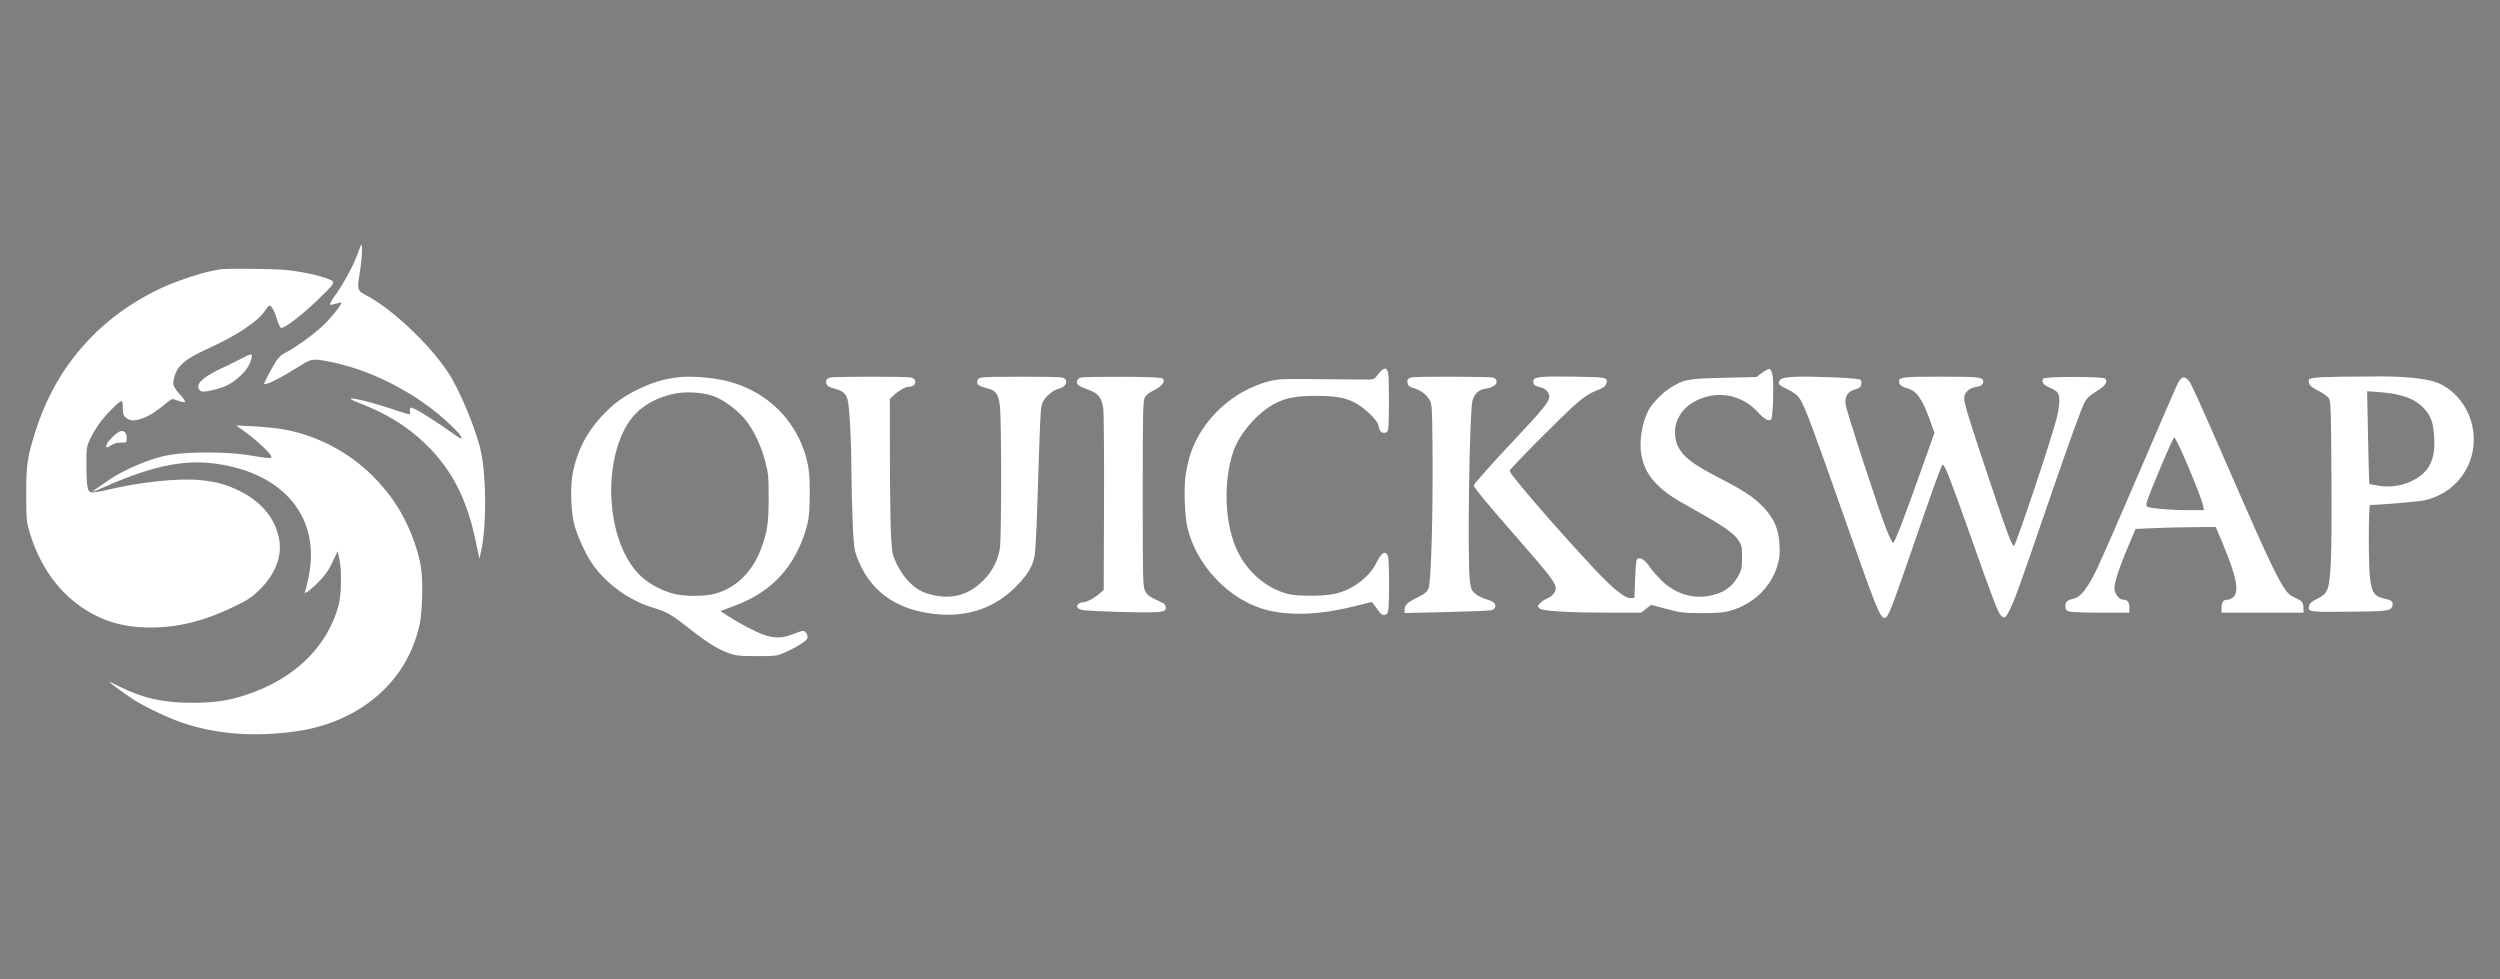 <svg width="286" height="112" viewBox="0 0 286 112" fill="none" xmlns="http://www.w3.org/2000/svg">
<rect x="0" y="0" width="286" height="112" fill="#808080" stroke="none"/>
<rect width="286" height="111.482" fill="black" fill-opacity="0.01"/>
<path fill-rule="evenodd" clip-rule="evenodd" d="M41.17 31.109C40.838 33.115 40.87 33.25 41.781 33.72C44.773 35.265 49.049 39.27 51.257 42.597C52.625 44.658 54.584 49.42 55.053 51.821C55.661 54.938 55.648 60.368 55.026 63.11L54.84 63.927L54.423 61.922C53.397 56.984 51.617 53.576 48.542 50.658C46.507 48.727 44.15 47.278 41.226 46.16C38.481 45.111 41.328 45.609 44.889 46.801L45.236 46.918C46.451 47.326 46.804 47.444 46.889 47.341C46.924 47.299 46.914 47.22 46.9 47.108L46.895 47.068L46.891 47.031C46.865 46.803 46.917 46.622 47.007 46.622C47.379 46.622 49.731 48.086 52.233 49.875C52.986 50.413 53.01 50.12 52.277 49.349C48.682 45.571 43.131 42.498 37.975 41.432C35.932 41.01 35.65 41.03 34.626 41.67C32.074 43.264 30.42 44.106 30.227 43.911C30.184 43.867 30.541 43.14 31.021 42.295C31.852 40.835 31.94 40.736 32.825 40.257C33.979 39.634 35.588 38.469 36.818 37.368C37.728 36.552 39.179 34.767 39.043 34.629C39.006 34.592 38.74 34.64 38.452 34.736C38.164 34.832 37.857 34.887 37.771 34.858C37.684 34.829 37.914 34.39 38.283 33.883C39.165 32.668 40.312 30.595 40.768 29.391C40.969 28.86 41.186 28.292 41.25 28.129C41.504 27.481 41.452 29.403 41.17 31.109ZM32.796 30.893C34.504 31.06 36.657 31.534 37.682 31.969C38.41 32.278 38.36 32.365 36.342 34.312C34.535 36.056 32.468 37.633 32.152 37.51C32.036 37.465 31.806 36.968 31.641 36.404C31.475 35.841 31.214 35.265 31.061 35.124C30.791 34.877 30.763 34.893 30.318 35.549C29.467 36.803 27.11 38.368 23.805 39.875C21.122 41.098 20.279 41.827 19.9 43.253C19.706 43.984 19.826 44.292 20.663 45.214C20.999 45.583 21.228 45.932 21.171 45.99C21.115 46.047 20.759 45.98 20.381 45.84C19.715 45.595 19.681 45.596 19.327 45.885C17.926 47.025 17.165 47.534 16.461 47.801C15.44 48.188 14.926 48.188 14.439 47.8C14.107 47.535 14.053 47.38 14.053 46.685C14.053 46.21 13.989 45.879 13.896 45.879C13.63 45.879 12.005 47.535 11.327 48.497C10.974 48.997 10.504 49.799 10.282 50.279C9.903 51.1 9.879 51.273 9.885 53.158C9.893 55.608 9.995 56.215 10.416 56.327C10.587 56.372 11.409 56.246 12.242 56.046C16.021 55.141 20.492 54.672 22.916 54.927C24.905 55.137 25.895 55.415 27.509 56.218C29.945 57.43 31.512 59.367 31.935 61.69C32.285 63.605 31.515 65.639 29.783 67.378C28.869 68.295 28.451 68.58 26.913 69.332C23.483 71.011 20.46 71.78 17.276 71.786C14.144 71.792 11.742 71.093 9.375 69.487C6.574 67.588 4.514 64.641 3.408 60.956C3.028 59.69 3.007 59.458 3 56.574C2.993 53.135 3.122 52.271 4.107 49.197C6.5 41.724 11.582 36.056 18.819 32.789C20.229 32.153 22.811 31.284 24.014 31.042C24.457 30.953 24.952 30.853 25.113 30.821C25.776 30.689 31.224 30.74 32.796 30.893ZM27.445 43.042C28.214 42.33 28.58 41.753 28.78 40.94C28.909 40.415 28.725 40.423 27.677 40.988C27.233 41.227 26.112 41.778 25.186 42.212C23.033 43.221 22.224 44.109 22.923 44.697C23.109 44.854 23.352 44.844 24.264 44.643C25.706 44.326 26.48 43.936 27.445 43.042ZM158.797 42.612C158.93 43.095 158.93 48.664 158.797 49.147C158.725 49.408 158.593 49.519 158.351 49.519C157.98 49.519 157.824 49.314 157.683 48.64C157.553 48.019 156.049 46.591 154.948 46.041C153.801 45.469 152.747 45.287 150.578 45.287C148.341 45.288 147.202 45.491 145.953 46.115C143.919 47.13 141.757 49.614 141.06 51.737C139.975 55.041 140.088 59.508 141.333 62.518C142.452 65.226 144.676 67.243 147.312 67.939C148.391 68.224 151.349 68.226 152.669 67.942C154.719 67.501 156.659 66.041 157.507 64.298C158.048 63.188 158.522 62.938 158.781 63.629C158.944 64.063 158.958 69.355 158.798 69.943C158.654 70.468 158.145 70.505 157.806 70.015C157.658 69.8 157.4 69.453 157.234 69.243L156.931 68.862L154.693 69.415C150.534 70.442 146.804 70.481 144.07 69.526C140.174 68.164 136.817 64.436 135.851 60.4C135.532 59.066 135.417 56.021 135.625 54.42C135.721 53.685 135.985 52.533 136.212 51.861C137.53 47.961 141.024 44.726 145.093 43.64C146.171 43.353 146.583 43.333 150.652 43.372C153.069 43.396 155.53 43.418 156.121 43.422C157.102 43.428 157.22 43.396 157.469 43.057C158.207 42.05 158.606 41.916 158.797 42.612ZM202.621 47.978C202.839 47.757 202.952 43.729 202.765 42.835C202.696 42.503 202.547 42.227 202.428 42.208C202.311 42.189 201.928 42.389 201.579 42.652L200.943 43.13L197.184 43.22C193.052 43.32 192.687 43.387 191.145 44.33C190.191 44.913 188.968 46.174 188.551 47.004C187.834 48.431 187.502 50.564 187.77 52.028C188.015 53.366 188.558 54.411 189.502 55.359C190.533 56.395 191.315 56.922 194.158 58.499C197.035 60.095 198.303 60.976 198.843 61.756C199.257 62.352 199.285 62.48 199.285 63.754C199.285 64.983 199.243 65.192 198.853 65.906C198.15 67.193 197.091 67.897 195.424 68.187C193.462 68.528 191.452 67.826 189.942 66.273C189.483 65.799 188.997 65.245 188.863 65.041C188.179 63.996 187.529 63.594 187.245 64.038C187.18 64.141 187.094 65.16 187.053 66.303L186.98 68.383L186.61 68.427C185.942 68.506 184.588 67.427 182.346 65.03C178.062 60.451 172.698 54.242 172.698 53.864C172.698 53.634 179.003 47.297 180.496 46.026C181.277 45.363 181.938 44.946 182.618 44.688C183.403 44.391 183.635 44.23 183.747 43.908C184.003 43.17 183.844 43.136 179.961 43.085C176.018 43.033 175.408 43.108 175.408 43.645C175.408 44.016 175.611 44.177 176.254 44.315C176.813 44.434 177.239 44.906 177.239 45.405C177.239 45.931 176.417 46.946 173.364 50.187C170.573 53.15 168.596 55.369 168.596 55.54C168.596 55.762 170.251 57.761 173.516 61.483C177.228 65.715 177.971 66.683 177.971 67.285C177.971 67.781 177.596 68.214 176.913 68.508C176.649 68.621 176.306 68.858 176.15 69.036C175.893 69.328 175.888 69.379 176.096 69.59C176.406 69.904 179.157 70.077 183.994 70.085L187.746 70.091L188.299 69.646C188.603 69.401 188.871 69.2 188.895 69.2C188.918 69.2 189.717 69.41 190.669 69.667C192.247 70.093 192.601 70.135 194.671 70.141C196.401 70.146 197.165 70.085 197.883 69.885C200.541 69.147 202.586 67.207 203.332 64.715C203.58 63.887 203.628 63.419 203.576 62.321C203.492 60.564 202.971 59.344 201.752 58.047C200.642 56.867 199.468 56.093 196.478 54.568C193.023 52.807 191.849 51.681 191.645 49.93C191.381 47.666 193.048 45.772 195.751 45.267C197.624 44.917 199.704 45.624 201 47.052C201.809 47.942 202.351 48.251 202.621 47.978ZM80.944 43.215C82.94 43.441 84.391 43.848 85.905 44.605C89.123 46.217 91.445 49.133 92.302 52.638C92.569 53.732 92.629 54.406 92.633 56.351C92.637 57.83 92.564 59.065 92.441 59.619C91.744 62.754 90.122 65.449 87.882 67.193C86.717 68.101 85.537 68.739 83.879 69.36L82.419 69.906L83.283 70.47C84.6 71.329 86.423 72.286 87.384 72.622C88.589 73.044 89.535 73.025 90.688 72.557C91.212 72.345 91.749 72.171 91.88 72.171C92.178 72.171 92.467 72.689 92.359 73.032C92.265 73.334 91.123 74.048 89.787 74.641C88.873 75.046 88.743 75.064 86.564 75.06C84.505 75.056 84.197 75.02 83.257 74.677C82.054 74.237 80.769 73.424 78.758 71.829C76.899 70.354 76.244 69.975 74.84 69.561C71.947 68.708 69.311 66.795 67.645 64.339C67.028 63.43 66.105 61.422 65.749 60.213C65.306 58.712 65.203 55.71 65.536 54.037C66.017 51.623 67.075 49.535 68.739 47.721C70.077 46.262 71.255 45.383 73.014 44.53C75.652 43.252 77.928 42.874 80.944 43.215ZM104.014 44.246C104.817 44.245 104.985 43.354 104.214 43.187C103.644 43.064 95.56 43.063 94.987 43.187C94.697 43.249 94.535 43.383 94.51 43.578C94.45 44.049 94.667 44.245 95.491 44.466C96.437 44.719 96.774 45.013 96.972 45.759C97.184 46.559 97.393 50.457 97.404 53.826C97.409 55.378 97.472 58.019 97.543 59.694C97.653 62.257 97.724 62.879 97.998 63.63C99.422 67.533 102.386 69.733 106.899 70.237C110.739 70.665 113.953 69.529 116.475 66.853C117.636 65.621 118.112 64.802 118.354 63.622C118.436 63.218 118.57 60.848 118.65 58.357L118.651 58.305C119.007 47.231 119.027 46.601 119.262 46.066C119.276 46.033 119.292 46 119.308 45.965C119.601 45.339 120.485 44.613 121.128 44.47C122.043 44.266 122.304 43.362 121.499 43.187C120.929 43.064 112.845 43.063 112.272 43.187C111.977 43.251 111.818 43.383 111.789 43.591C111.731 44.003 111.972 44.18 112.917 44.418C113.944 44.676 114.21 45.046 114.392 46.474C114.574 47.903 114.577 61.208 114.396 62.622C114.217 64.023 113.573 65.305 112.506 66.388C110.684 68.235 108.504 68.714 105.9 67.838C104.627 67.41 103.401 66.191 102.612 64.568C102.077 63.469 102.052 63.348 101.935 61.3C101.869 60.13 101.811 56.128 101.807 52.406L101.798 45.638L102.201 45.254C102.805 44.678 103.582 44.246 104.014 44.246ZM133.018 43.313C133.346 43.645 132.932 44.196 132.018 44.645C131.449 44.925 131.097 45.209 130.949 45.508C130.76 45.892 130.729 47.422 130.729 56.5C130.729 66.388 130.746 67.08 130.995 67.588C131.249 68.106 131.442 68.238 133 68.966C133.245 69.081 133.366 69.257 133.366 69.501C133.366 69.82 133.277 69.882 132.65 69.998C132.227 70.077 130.232 70.075 127.778 69.993C124.226 69.875 123.587 69.82 123.38 69.609C123.18 69.406 123.17 69.323 123.326 69.133C123.429 69.007 123.674 68.903 123.868 68.903C124.297 68.903 125.139 68.465 125.787 67.905L126.265 67.492L126.3 57.54C126.319 52.066 126.281 47.206 126.215 46.741C126.04 45.496 125.635 44.98 124.532 44.595C124.029 44.419 123.517 44.191 123.394 44.088C123.033 43.784 123.197 43.296 123.698 43.183C123.94 43.129 126.096 43.095 128.489 43.108C131.696 43.125 132.886 43.179 133.018 43.313ZM171.205 43.606C171.174 43.383 171.023 43.252 170.72 43.187C170.227 43.081 162.135 43.06 161.565 43.164C161.053 43.257 160.927 43.422 161.035 43.858C161.104 44.138 161.273 44.274 161.691 44.388C162.471 44.601 163.178 45.117 163.534 45.731C163.819 46.223 163.838 46.519 163.881 51.301C163.946 58.614 163.72 66.595 163.428 67.295C163.237 67.752 163.021 67.927 162.089 68.382C160.964 68.931 160.686 69.213 160.686 69.805V70.132L165.454 70.022C168.076 69.963 170.4 69.865 170.617 69.806C171.054 69.688 171.204 69.3 170.94 68.977C170.846 68.862 170.41 68.663 169.972 68.533C169.534 68.404 168.975 68.117 168.73 67.894C168.351 67.551 168.264 67.335 168.152 66.451C167.856 64.123 168.105 47.01 168.452 45.823C168.683 45.032 169.158 44.597 169.928 44.471C170.798 44.329 171.263 44.014 171.205 43.606ZM210.087 43.185C211.696 43.251 212.749 43.356 212.852 43.461C212.946 43.556 212.978 43.794 212.925 44.006C212.855 44.288 212.687 44.423 212.255 44.541C211.397 44.775 211.027 45.33 211.13 46.227C211.221 47.014 214.967 58.477 215.865 60.715C216.172 61.48 216.49 62.106 216.57 62.106C216.748 62.104 217.789 59.408 219.797 53.752L221.299 49.519L220.818 48.172C219.886 45.559 219.282 44.714 218.119 44.397C217.476 44.221 217.183 43.932 217.256 43.548C217.333 43.142 217.855 43.092 222.064 43.092C226.272 43.092 226.794 43.142 226.871 43.548C226.949 43.958 226.66 44.199 225.98 44.291C225.251 44.39 224.7 44.938 224.7 45.565C224.7 46.167 225.327 48.195 227.639 55.081C229.764 61.41 230.224 62.622 230.421 62.413C230.706 62.112 234.689 50.198 235.253 47.959C235.667 46.317 235.7 45.266 235.35 44.873C235.205 44.71 234.796 44.465 234.441 44.327C233.77 44.068 233.472 43.609 233.775 43.302C234.015 43.059 240.585 43.063 240.825 43.306C241.178 43.664 240.84 44.161 239.832 44.765C239.115 45.194 238.749 45.528 238.511 45.967C238.109 46.707 236.729 50.512 234.393 57.317C231.045 67.072 230.487 68.621 229.901 69.793C229.458 70.679 229.302 70.787 228.943 70.457C228.586 70.13 228.009 68.627 225.353 61.105C223.195 54.993 222.479 53.158 222.254 53.158C222.115 53.158 221.361 55.239 218.594 63.258C216.316 69.863 215.984 70.685 215.601 70.685C215.069 70.685 214.684 69.717 210.642 58.205C207.333 48.781 206.406 46.328 205.861 45.552C205.595 45.175 205.158 44.852 204.467 44.523C203.436 44.033 203.324 43.889 203.643 43.465C203.941 43.069 205.55 42.999 210.087 43.185ZM283 50.306C283.005 47.217 281.116 44.752 278.949 43.831C276.783 42.908 271.332 43.072 271.332 43.072C265.776 43.086 264.404 43.149 264.153 43.404C264.107 43.451 264.11 43.651 264.159 43.849C264.223 44.108 264.52 44.346 265.214 44.696C265.745 44.964 266.289 45.353 266.424 45.562C266.644 45.902 266.674 46.815 266.719 54.636C266.773 63.853 266.663 66.579 266.199 67.542C266.001 67.951 265.728 68.188 265.095 68.499C264.486 68.799 264.229 69.016 264.161 69.29C263.987 69.995 264.132 70.019 268.325 69.984C273.028 69.944 273.439 69.9 273.656 69.417C273.861 68.961 273.636 68.66 272.994 68.532C271.647 68.263 271.355 67.894 271.137 66.192C270.943 64.677 270.947 57.763 271.142 57.763C272.239 57.763 276.57 57.4 277.306 57.246C280.639 56.551 282.994 53.681 283 50.306ZM250.546 43.763C250.745 44.069 252.187 47.261 253.751 50.855C258.984 62.886 260.271 65.684 261.295 67.252C261.701 67.876 261.985 68.128 262.575 68.393C263.371 68.75 263.519 68.948 263.519 69.658V70.091H258.832H254.144V69.527C254.144 68.887 254.349 68.606 254.816 68.606C254.993 68.606 255.292 68.479 255.482 68.323C256.201 67.732 255.844 65.909 254.28 62.182L253.485 60.288L250.995 60.307C249.625 60.317 247.56 60.367 246.405 60.418L244.306 60.511L243.447 62.547C242.332 65.191 241.796 66.913 241.905 67.503C242.013 68.086 242.488 68.606 242.914 68.606C243.391 68.606 243.597 68.883 243.597 69.527V70.091H240.311C238.503 70.091 236.855 70.026 236.648 69.946C236.364 69.837 236.273 69.696 236.273 69.37C236.273 68.859 236.494 68.643 237.157 68.508C238.024 68.332 238.802 67.348 239.921 65.01C240.479 63.842 242.697 58.776 244.848 53.752C247 48.727 248.918 44.299 249.111 43.911C249.566 42.994 250.017 42.948 250.546 43.763ZM42.52 54.336C39.689 51.568 35.996 49.691 32.179 49.078C31.435 48.959 29.969 48.818 28.922 48.765L27.017 48.668L28.116 49.461C29.34 50.343 31.046 51.959 31.046 52.236C31.046 52.481 30.753 52.464 28.595 52.094C26.212 51.684 21.828 51.65 19.496 52.021C17.405 52.355 14.269 53.652 12.369 54.971C10.795 56.062 10.499 56.277 10.572 56.277C10.614 56.277 11.43 55.936 12.387 55.519C17.621 53.236 21.235 52.53 24.893 53.074C32.602 54.22 36.694 59.302 35.306 66.006C35.154 66.742 34.98 67.468 34.92 67.621C34.82 67.873 34.842 67.88 35.162 67.708C35.355 67.604 35.949 67.078 36.48 66.54C37.202 65.809 37.597 65.242 38.039 64.306L38.63 63.051L38.823 63.935C39.103 65.214 39.062 68.016 38.747 69.2C37.546 73.705 34.134 77.23 29.119 79.146C26.681 80.078 24.943 80.389 22.11 80.4C18.768 80.414 16.389 79.897 13.76 78.586C13.156 78.285 12.596 78.013 12.515 77.982C12.201 77.861 14.355 79.458 15.312 80.055C16.727 80.939 19.303 82.159 20.865 82.686C24.768 84.004 29.044 84.328 33.829 83.67C40.126 82.803 45.142 79.165 47.224 73.953C47.995 72.021 48.209 70.905 48.288 68.383C48.374 65.671 48.183 64.272 47.432 62.103C46.378 59.06 44.798 56.561 42.52 54.336ZM14.317 49.474C14.414 49.572 14.493 49.873 14.493 50.142C14.493 50.626 14.483 50.633 13.819 50.633C13.37 50.633 13.002 50.736 12.713 50.946C11.824 51.587 12.012 50.787 12.957 49.904C13.623 49.281 14.007 49.16 14.317 49.474ZM76.782 45.117C74.13 45.803 72.396 47.144 71.337 49.332C68.919 54.32 69.689 62.013 72.961 65.559C73.952 66.634 75.502 67.522 77.116 67.94C78.164 68.211 80.315 68.243 81.437 68.004C83.969 67.465 85.975 65.621 87.031 62.863C87.78 60.907 87.938 59.872 87.934 56.946C87.931 54.533 87.893 54.127 87.543 52.787C87.071 50.984 86.238 49.229 85.285 48.033C84.396 46.917 82.755 45.712 81.552 45.291C80.239 44.832 78.178 44.756 76.782 45.117ZM271.059 55.357C271.031 55.327 270.96 52.93 270.903 50.029L270.8 44.755L272.231 44.861C274.783 45.05 276.327 45.627 277.349 46.775C278.063 47.576 278.29 48.146 278.427 49.478C278.732 52.455 277.993 54.055 275.853 55.053C274.693 55.594 273.425 55.773 272.161 55.575C271.584 55.484 271.088 55.386 271.059 55.357ZM247.264 53.242C245.655 57.062 245.416 57.737 245.603 57.926C245.821 58.147 248.026 58.354 250.169 58.356L252.129 58.357L252.034 57.876C251.804 56.712 248.99 50.039 248.728 50.039C248.665 50.039 248.006 51.48 247.264 53.242Z" fill="white"/>
</svg>
